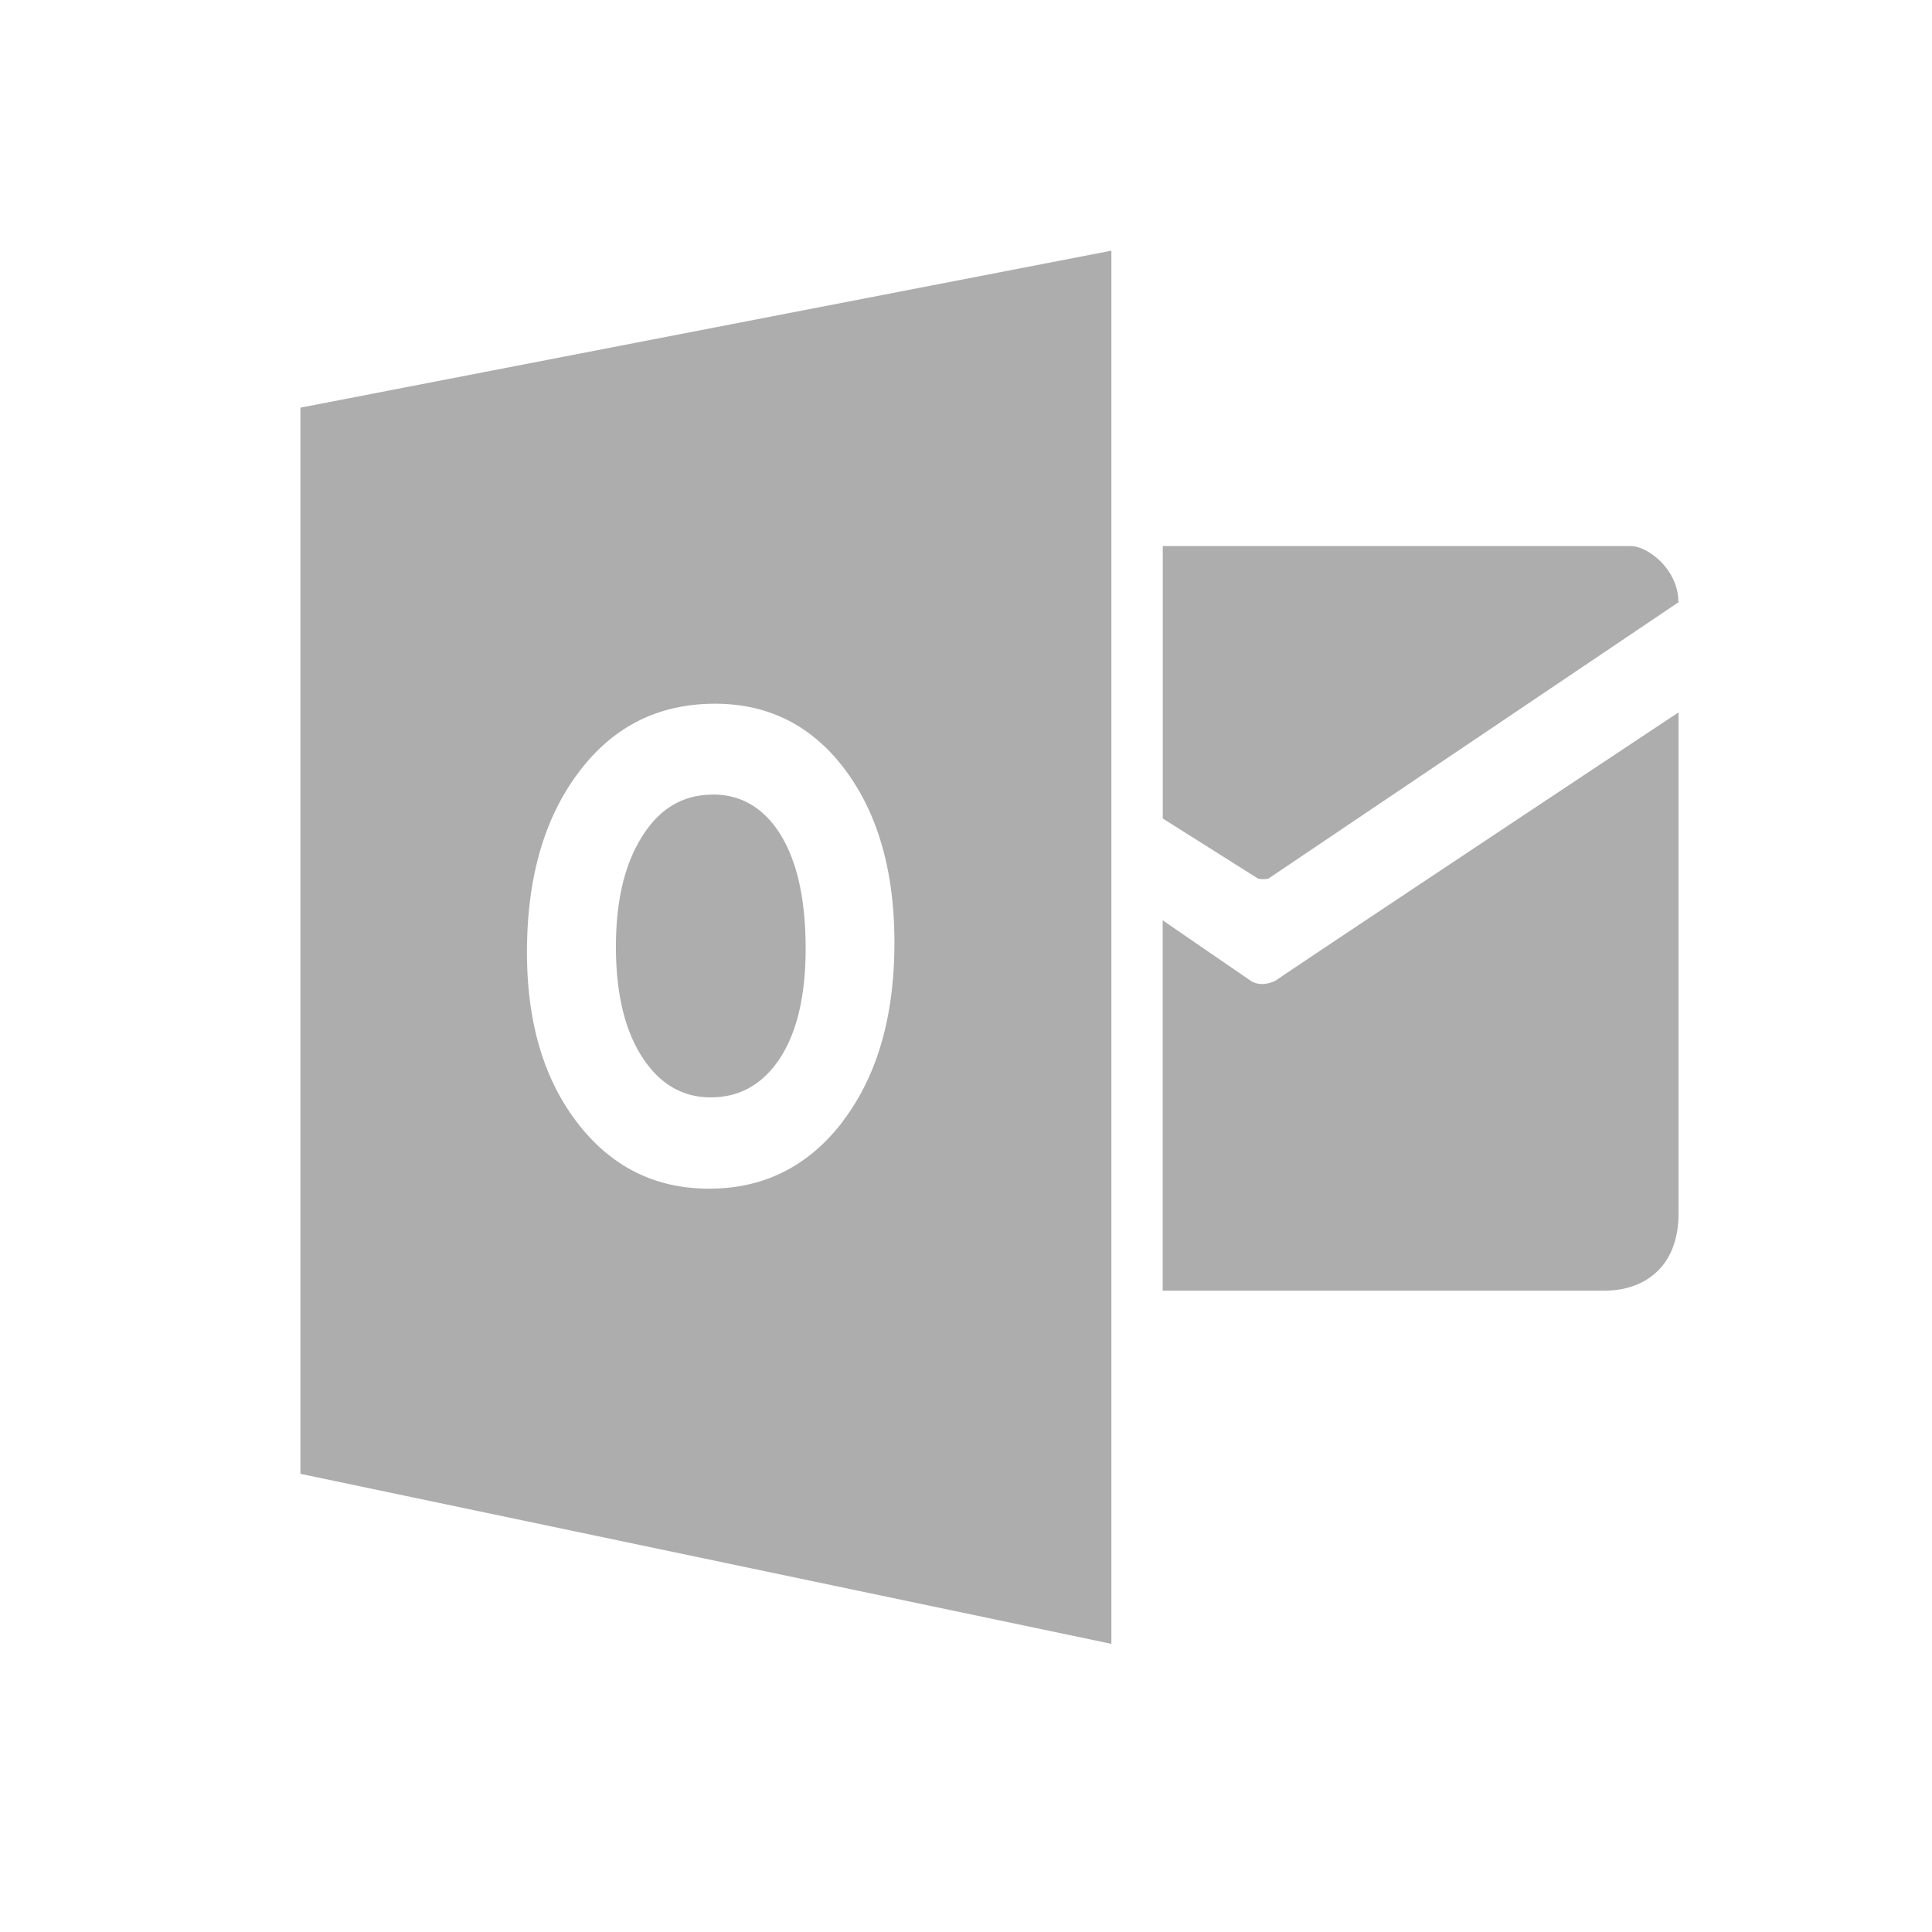 <svg xmlns="http://www.w3.org/2000/svg" width="20" height="20" viewBox="0 0 20 20"><path d="M16.88 5.653h-4.843v2.82l.986.622a.246.246 0 0 0 .108 0l4.244-2.86c0-.34-.316-.582-.494-.582zm-3.664 4.492s-.153.093-.28 0l-.9-.618v3.834h4.572c.406 0 .768-.236.768-.8V7.375c-.002 0-4.313 2.863-4.16 2.77zM7.378 8.226c-.307 0-.55.144-.73.432-.182.287-.272.668-.272 1.142 0 .48.09.86.27 1.14.18.28.418.42.71.42.303 0 .542-.136.72-.408.176-.272.264-.65.264-1.132 0-.503-.086-.895-.257-1.175-.173-.28-.407-.42-.705-.42zM3.11 4.22v11.037l8.395 1.76V2.595L3.11 4.22zm5.618 7.385c-.355.467-.818.7-1.388.7-.556 0-1.01-.225-1.36-.678-.35-.453-.525-1.042-.525-1.77 0-.766.178-1.387.534-1.86.355-.475.826-.712 1.413-.712.554 0 1.003.226 1.344.68.34.453.513 1.05.513 1.794 0 .762-.178 1.378-.532 1.845z" fill="#ADADAD"/></svg>